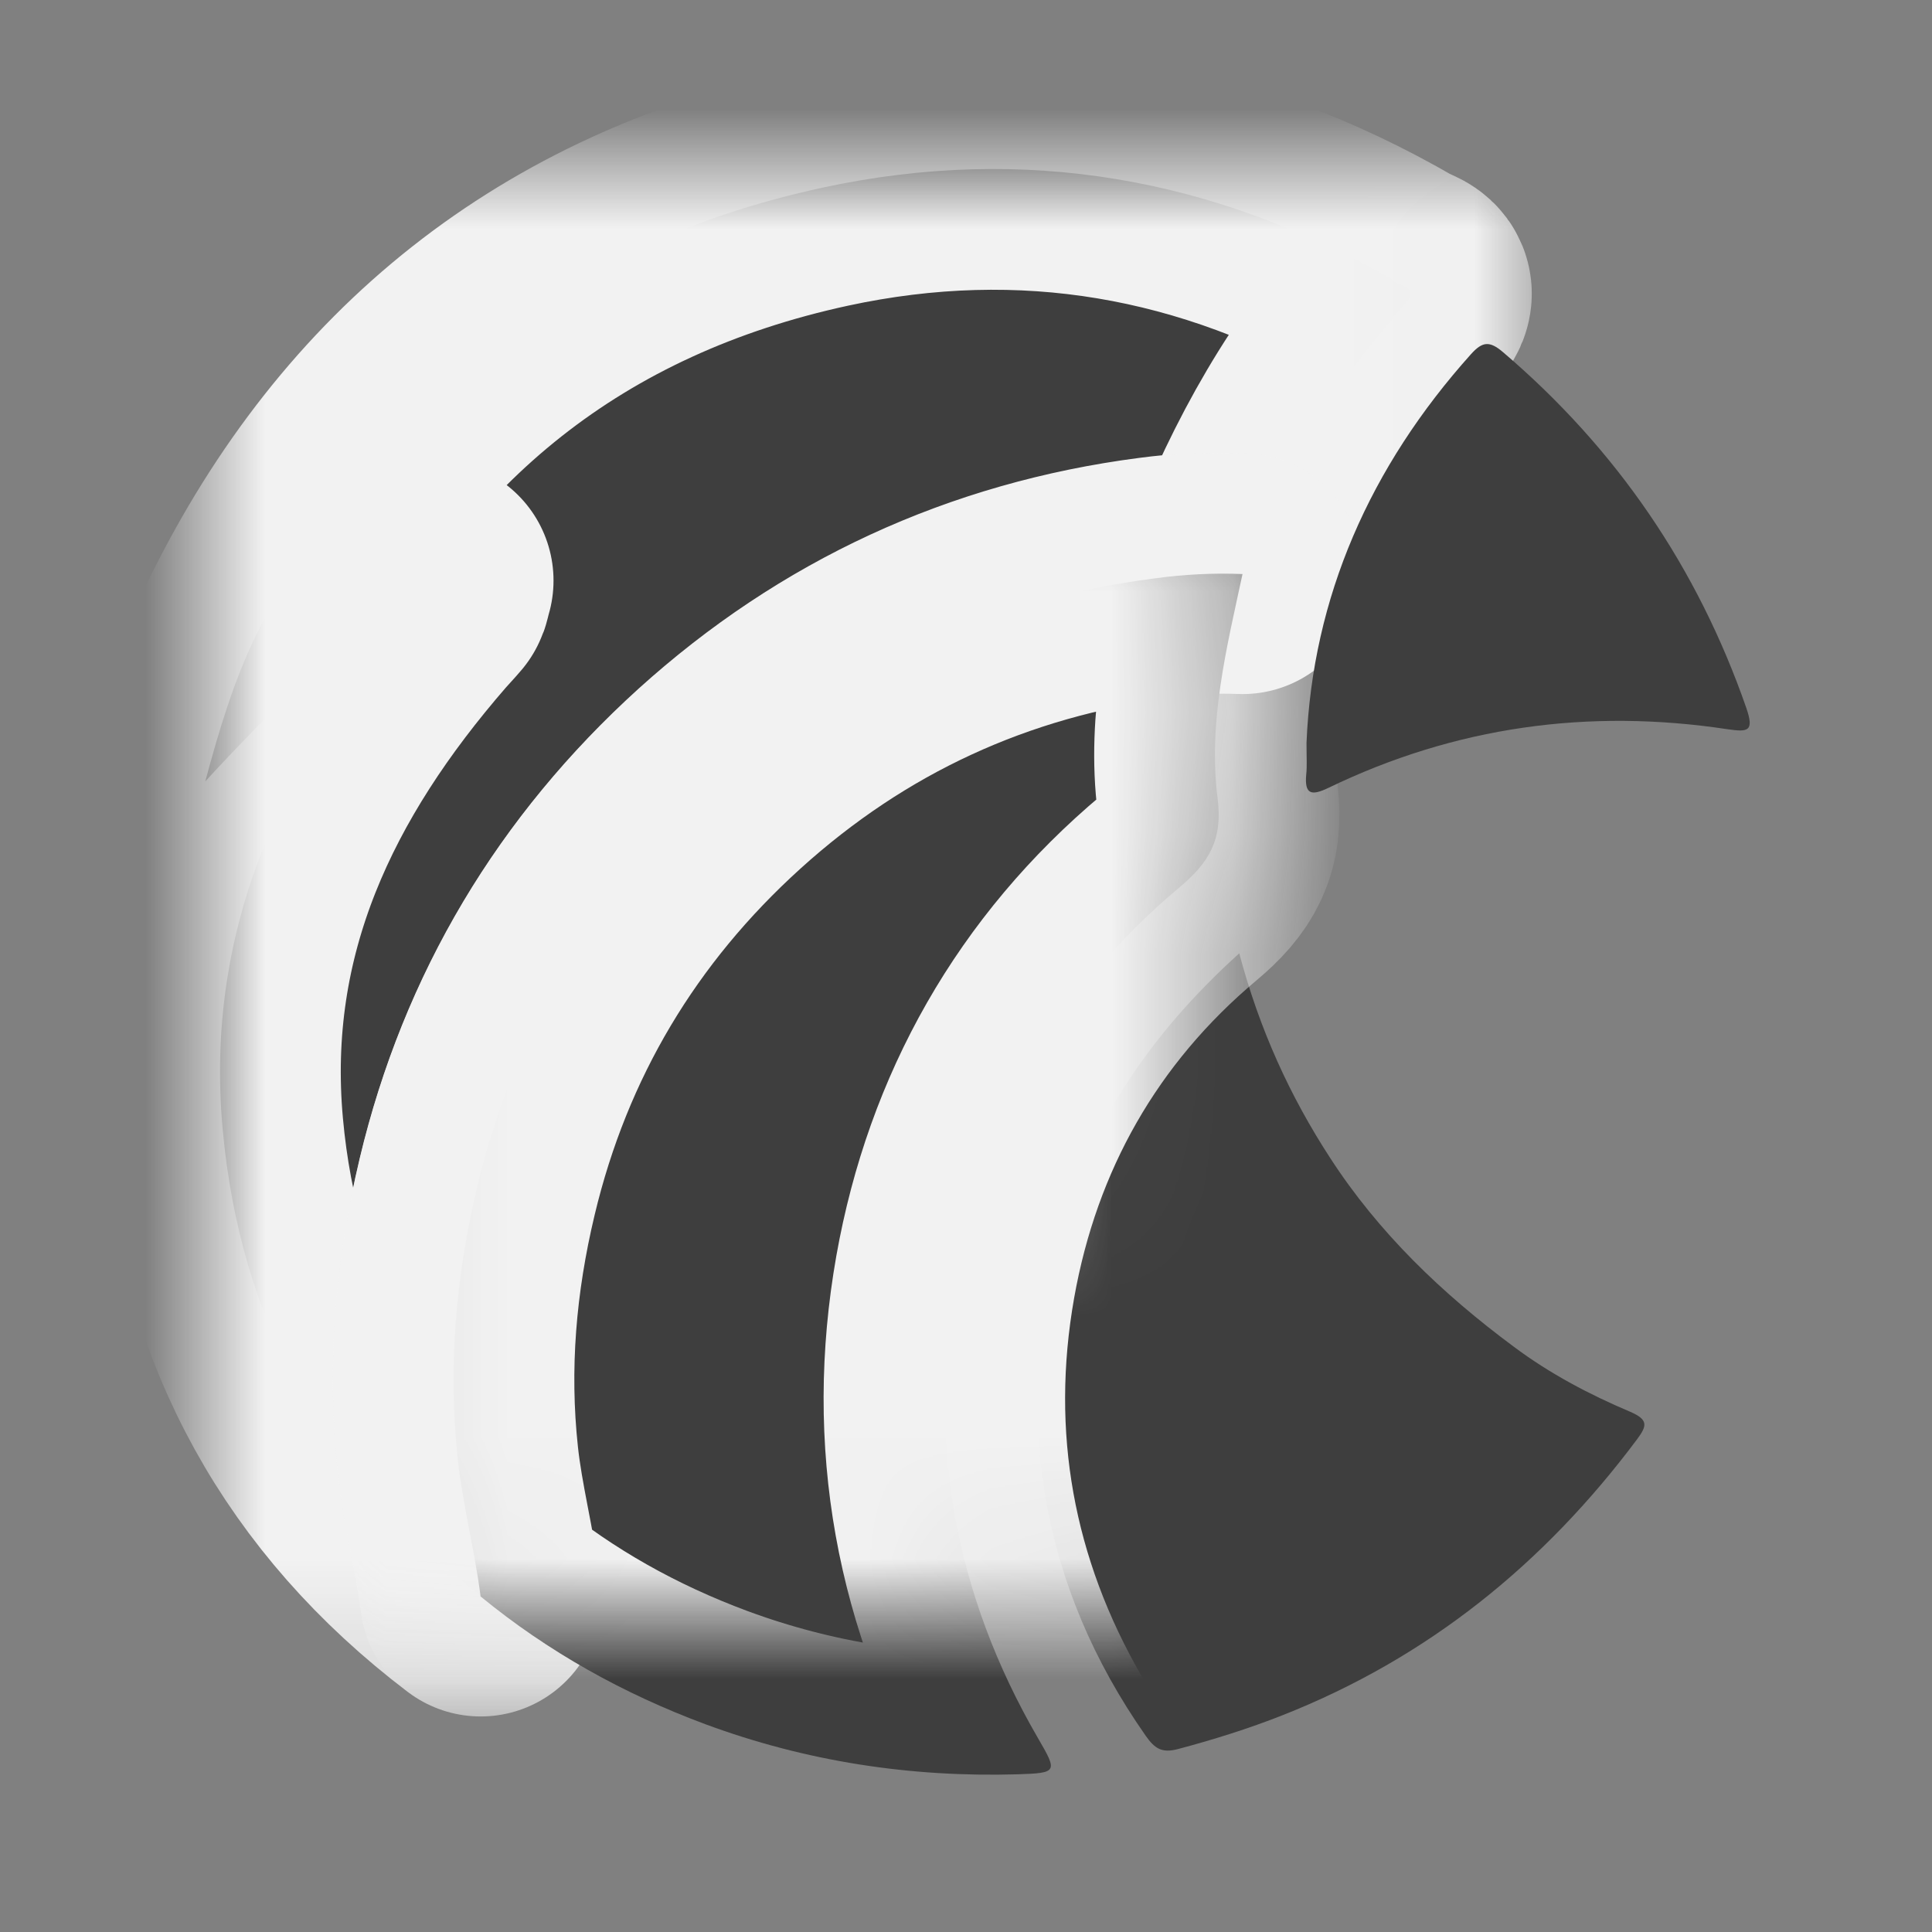 <?xml version="1.0" encoding="UTF-8"?>
<svg width="16px" height="16px" viewBox="0 0 16 16" version="1.1" xmlns="http://www.w3.org/2000/svg" xmlns:xlink="http://www.w3.org/1999/xlink">
    <rect x="0" y="0" width="16" height="16" fill="#808080" stroke="none"/>
    <!-- Generator: sketchtool 42 (36781) - http://www.bohemiancoding.com/sketch -->
    <title>Eagle</title>
    <desc>Created with sketchtool.</desc>
    <defs>
        <path d="M0.144,7.951 C-0.01,6.261 0.663,4.871 1.739,3.633 C1.778,3.589 1.819,3.546 1.857,3.501 C1.865,3.491 1.865,3.474 1.884,3.408 C1.148,3.88 0.564,4.46 0,5.071 C0.115,4.643 0.239,4.227 0.433,3.834 C1.405,1.86 2.965,0.619 5.112,0.154 C6.783,-0.207 8.37,0.071 9.849,0.93 C9.917,0.969 10.064,0.986 9.933,1.126 C9.329,1.771 8.914,2.533 8.59,3.348 C8.346,3.338 8.105,3.352 7.861,3.384 C6.486,3.563 5.281,4.121 4.258,5.046 C3.248,5.962 2.57,7.09 2.252,8.423 C2.074,9.168 2.009,9.918 2.093,10.684 C2.134,11.066 2.233,11.436 2.281,11.815 C1,10.842 0.289,9.549 0.144,7.951 Z" id="path-1"></path>
        <mask id="mask-2" maskContentUnits="userSpaceOnUse" maskUnits="objectBoundingBox" x="-1" y="-1" width="11.985" height="13.816">
            <rect x="-1" y="-1" width="11.985" height="13.816" fill="white"></rect>
            <use xlink:href="#path-1" fill="black"></use>
        </mask>
        <path d="M9.316,8.19 C9.717,8.809 10.244,9.314 10.838,9.754 C11.135,9.976 11.461,10.148 11.799,10.291 C11.952,10.357 11.941,10.407 11.858,10.519 C11.088,11.55 10.125,12.33 8.921,12.805 C8.64,12.916 8.352,13.006 8.059,13.084 C7.92,13.122 7.862,13.079 7.789,12.976 C6.917,11.731 6.7,10.362 7.056,8.903 C7.288,7.954 7.811,7.174 8.563,6.495 C8.731,7.129 8.985,7.681 9.316,8.19 Z" id="path-3"></path>
        <mask id="mask-4" maskContentUnits="userSpaceOnUse" maskUnits="objectBoundingBox" x="-1" y="-1" width="7.026" height="8.603">
            <rect x="5.892" y="5.495" width="7.026" height="8.603" fill="white"></rect>
            <use xlink:href="#path-3" fill="black"></use>
        </mask>
        <path d="M2.092,10.69 C2.009,9.923 2.074,9.173 2.252,8.429 C2.57,7.096 3.247,5.967 4.258,5.052 C5.281,4.126 6.486,3.569 7.861,3.39 C8.104,3.357 8.346,3.344 8.59,3.354 C8.458,3.968 8.303,4.585 8.384,5.214 C8.426,5.555 8.314,5.743 8.064,5.952 C7.057,6.796 6.438,7.896 6.211,9.174 C5.974,10.514 6.204,11.805 6.897,12.996 C7.059,13.275 7.059,13.283 6.728,13.294 C5.84,13.32 4.976,13.188 4.141,12.879 C3.463,12.627 2.84,12.28 2.28,11.821 C2.232,11.441 2.133,11.072 2.092,10.69 Z" id="path-5"></path>
        <mask id="mask-6" maskContentUnits="userSpaceOnUse" maskUnits="objectBoundingBox" x="-1" y="-1" width="8.534" height="11.946">
            <rect x="1.056" y="2.351" width="8.534" height="11.946" fill="white"></rect>
            <use xlink:href="#path-5" fill="black"></use>
        </mask>
        <path d="M10.483,1.532 C10.577,1.428 10.636,1.421 10.748,1.517 C11.688,2.319 12.358,3.3 12.763,4.465 C12.828,4.657 12.778,4.664 12.606,4.639 C11.457,4.465 10.352,4.617 9.303,5.124 C9.162,5.192 9.101,5.182 9.118,5.01 C9.125,4.945 9.12,4.877 9.12,4.752 C9.17,3.549 9.644,2.467 10.483,1.532 Z" id="path-7"></path>
        <mask id="mask-8" maskContentUnits="userSpaceOnUse" maskUnits="objectBoundingBox" x="-1" y="-1" width="5.675" height="5.714">
            <rect x="8.115" y="0.449" width="5.675" height="5.714" fill="white"></rect>
            <use xlink:href="#path-7" fill="black"></use>
        </mask>
    </defs>
    <g id="Page-1" stroke="none" stroke-width="1" fill="none" fill-rule="evenodd">
        <g id="Eagle">
            <g id="Group" transform="translate(1.7, 1.4)">
                <g id="Fill-1">
                    <use fill="#3E3E3E" fill-rule="evenodd" xlink:href="#path-1"></use>
                    <use stroke="#F2F2F2" mask="url(#mask-2)" stroke-width="2" stroke-linejoin="round" xlink:href="#path-1"></use>
                </g>
                <g id="Fill-4">
                    <use fill="#3E3E3E" fill-rule="evenodd" xlink:href="#path-3"></use>
                    <use stroke="#F2F2F2" mask="url(#mask-4)" stroke-width="2" stroke-linejoin="round" xlink:href="#path-3"></use>
                </g>
                <g id="Fill-1">
                    <use fill="#3E3E3E" fill-rule="evenodd" xlink:href="#path-5"></use>
                    <use stroke="#F2F2F2" mask="url(#mask-6)" stroke-width="2" stroke-linejoin="round" xlink:href="#path-5"></use>
                </g>
                <g id="Fill-4">
                    <use fill="#3E3E3E" fill-rule="evenodd" xlink:href="#path-7"></use>
                    <use stroke="#F2F2F2" mask="url(#mask-8)" stroke-width="2" stroke-linejoin="round" xlink:href="#path-7"></use>
                </g>
            </g>
        </g>
    </g>
</svg>